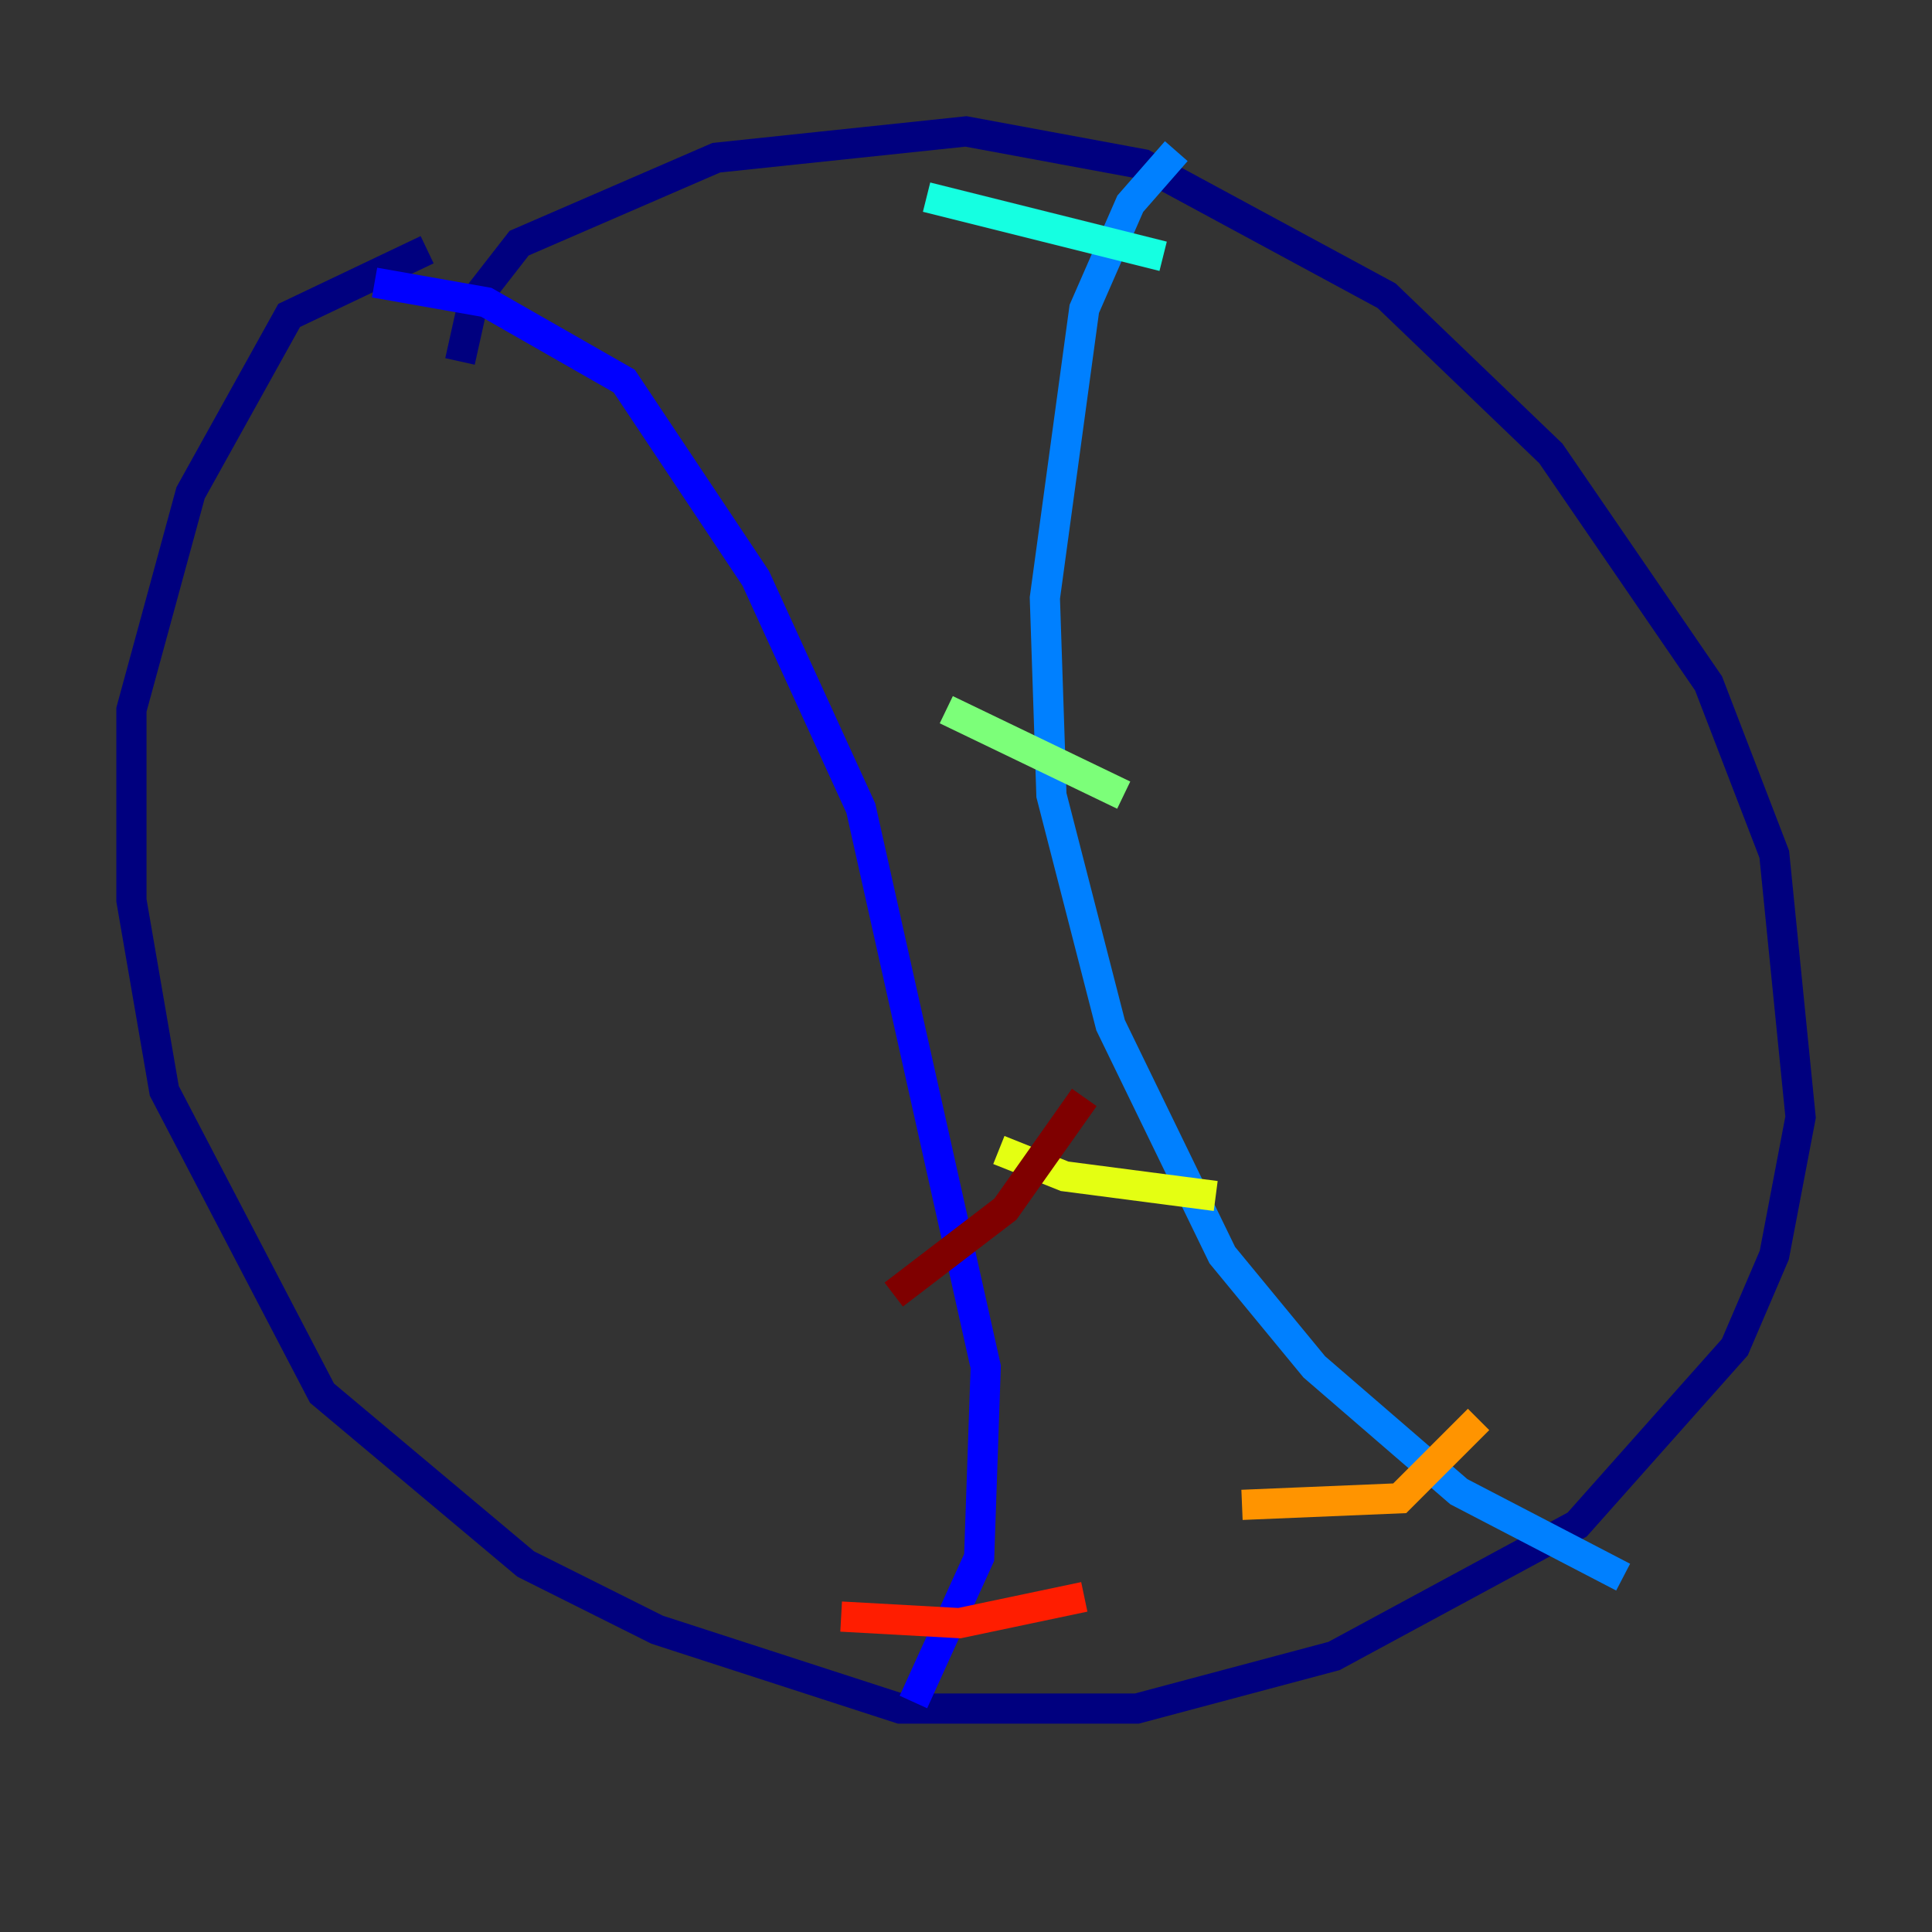 <?xml version="1.0" encoding="utf-8" ?>
<svg baseProfile="tiny" height="128" version="1.2" viewBox="0,0,128,128" width="128" xmlns="http://www.w3.org/2000/svg" xmlns:ev="http://www.w3.org/2001/xml-events" xmlns:xlink="http://www.w3.org/1999/xlink"><rect x="0" y="0" width="128" height="128" fill="#333333" stroke="none"/><defs /><polyline fill="none" points="30.476,23.946 31.347,20.027 34.395,16.109 47.456,10.449 64.0,8.707 75.755,10.884 91.864,19.592 102.748,30.041 113.197,45.279 117.551,56.599 119.293,74.014 117.551,83.156 114.939,89.252 104.49,101.007 88.381,109.714 75.32,113.197 59.646,113.197 43.537,107.973 34.83,103.619 21.333,92.299 10.884,72.272 8.707,59.646 8.707,47.02 12.626,32.653 19.157,20.898 28.299,16.544" stroke="#00007f" stroke-width="2" /><polyline fill="none" points="24.816,18.721 32.218,20.027 41.361,25.252 50.068,38.313 57.034,53.551 65.306,90.558 64.871,103.184 60.517,112.762" stroke="#0000ff" stroke-width="2" /><polyline fill="none" points="77.932,10.014 74.884,13.497 71.837,20.463 69.225,39.619 69.66,52.68 73.578,67.918 80.98,83.156 87.075,90.558 96.653,98.83 107.537,104.49" stroke="#0080ff" stroke-width="2" /><polyline fill="none" points="61.388,13.061 77.061,16.98" stroke="#15ffe1" stroke-width="2" /><polyline fill="none" points="62.694,47.02 74.449,52.68" stroke="#7cff79" stroke-width="2" /><polyline fill="none" points="66.177,76.191 70.531,77.932 80.544,79.238" stroke="#e4ff12" stroke-width="2" /><polyline fill="none" points="82.286,99.701 92.735,99.265 97.959,94.041" stroke="#ff9400" stroke-width="2" /><polyline fill="none" points="55.728,107.102 63.565,107.537 71.837,105.796" stroke="#ff1d00" stroke-width="2" /><polyline fill="none" points="59.211,85.769 66.612,80.109 71.837,72.707" stroke="#7f0000" stroke-width="2" /></svg>